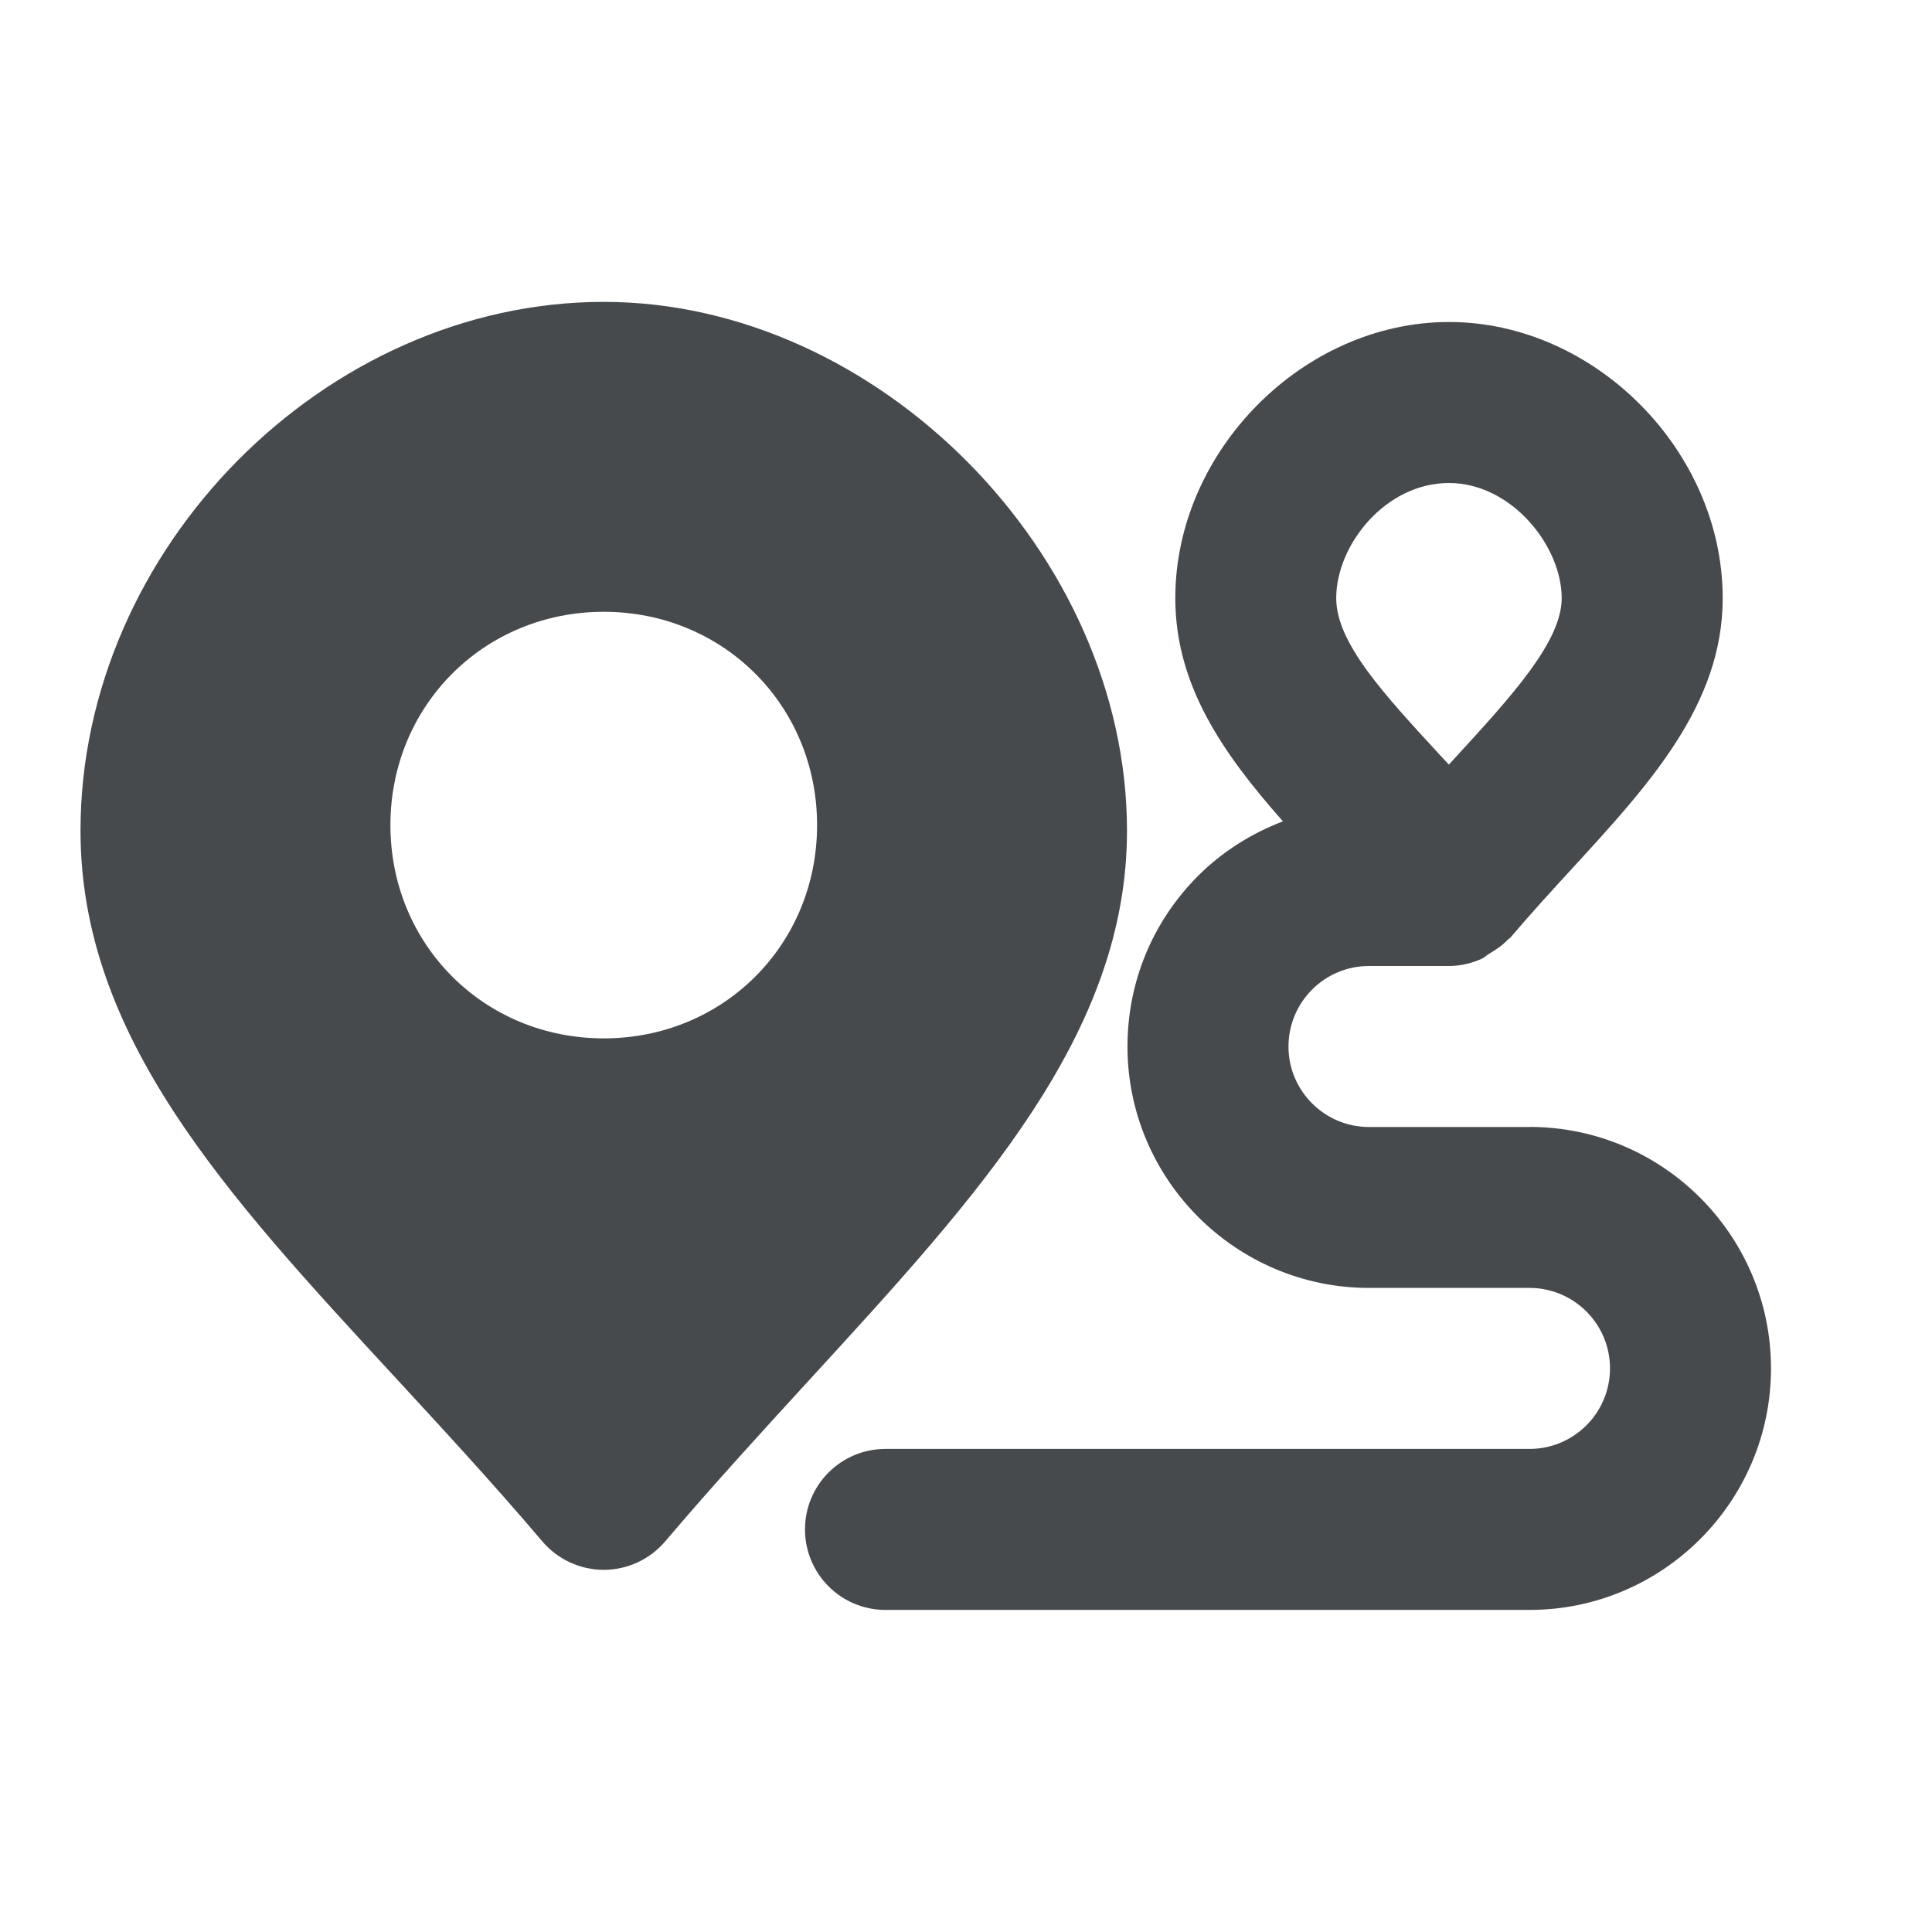 <svg width="24" height="24" viewBox="0 0 24 24" fill="none" xmlns="http://www.w3.org/2000/svg">
<path d="M19 14H17.006C16.456 14 16.007 13.553 16.006 13.003C16.006 12.735 16.11 12.483 16.298 12.294C16.487 12.105 16.738 12 17.006 12H18C18.145 12 18.281 11.966 18.405 11.911C18.439 11.896 18.465 11.868 18.497 11.849C18.583 11.798 18.665 11.744 18.732 11.671C18.741 11.662 18.754 11.658 18.762 11.648C19.024 11.34 19.285 11.055 19.534 10.784C20.494 9.738 21.4 8.749 21.4 7.43C21.4 5.603 19.811 4 18 4C16.189 4 14.6 5.603 14.6 7.43C14.6 8.521 15.201 9.369 15.937 10.203C15.547 10.352 15.187 10.577 14.882 10.881C14.315 11.45 14.004 12.205 14.006 13.008C14.01 14.657 15.357 15.999 17.006 15.999H19C19.552 15.999 20 16.447 20 16.999C20 17.551 19.552 17.999 19 17.999H11C10.448 17.999 10 18.446 10 18.999C10 19.552 10.448 19.999 11 19.999H19C20.654 19.999 22 18.653 22 16.999C22 15.345 20.654 13.999 19 13.999V14ZM18 6C18.775 6 19.4 6.782 19.4 7.43C19.4 7.971 18.779 8.648 18.06 9.431L17.998 9.498C17.971 9.469 17.943 9.439 17.917 9.411C17.181 8.614 16.599 7.984 16.599 7.43C16.599 6.769 17.211 6 18 6Z" fill="#464A4D"/>
<path d="M7.5 3.75C4.038 3.75 1 6.819 1 10.319C1 12.878 2.805 14.832 4.894 17.094C5.486 17.736 6.113 18.413 6.738 19.149C6.928 19.372 7.207 19.501 7.5 19.501C7.793 19.501 8.072 19.372 8.262 19.149C8.873 18.43 9.484 17.764 10.064 17.131C12.176 14.828 14 12.839 14 10.319C14 6.881 10.902 3.75 7.5 3.75ZM7.5 12.899C6.014 12.899 4.85 11.735 4.85 10.25C4.85 8.765 6.014 7.6 7.5 7.6C8.986 7.6 10.15 8.764 10.15 10.25C10.15 11.736 8.986 12.899 7.5 12.899Z" fill="#464A4D"/>
</svg>
